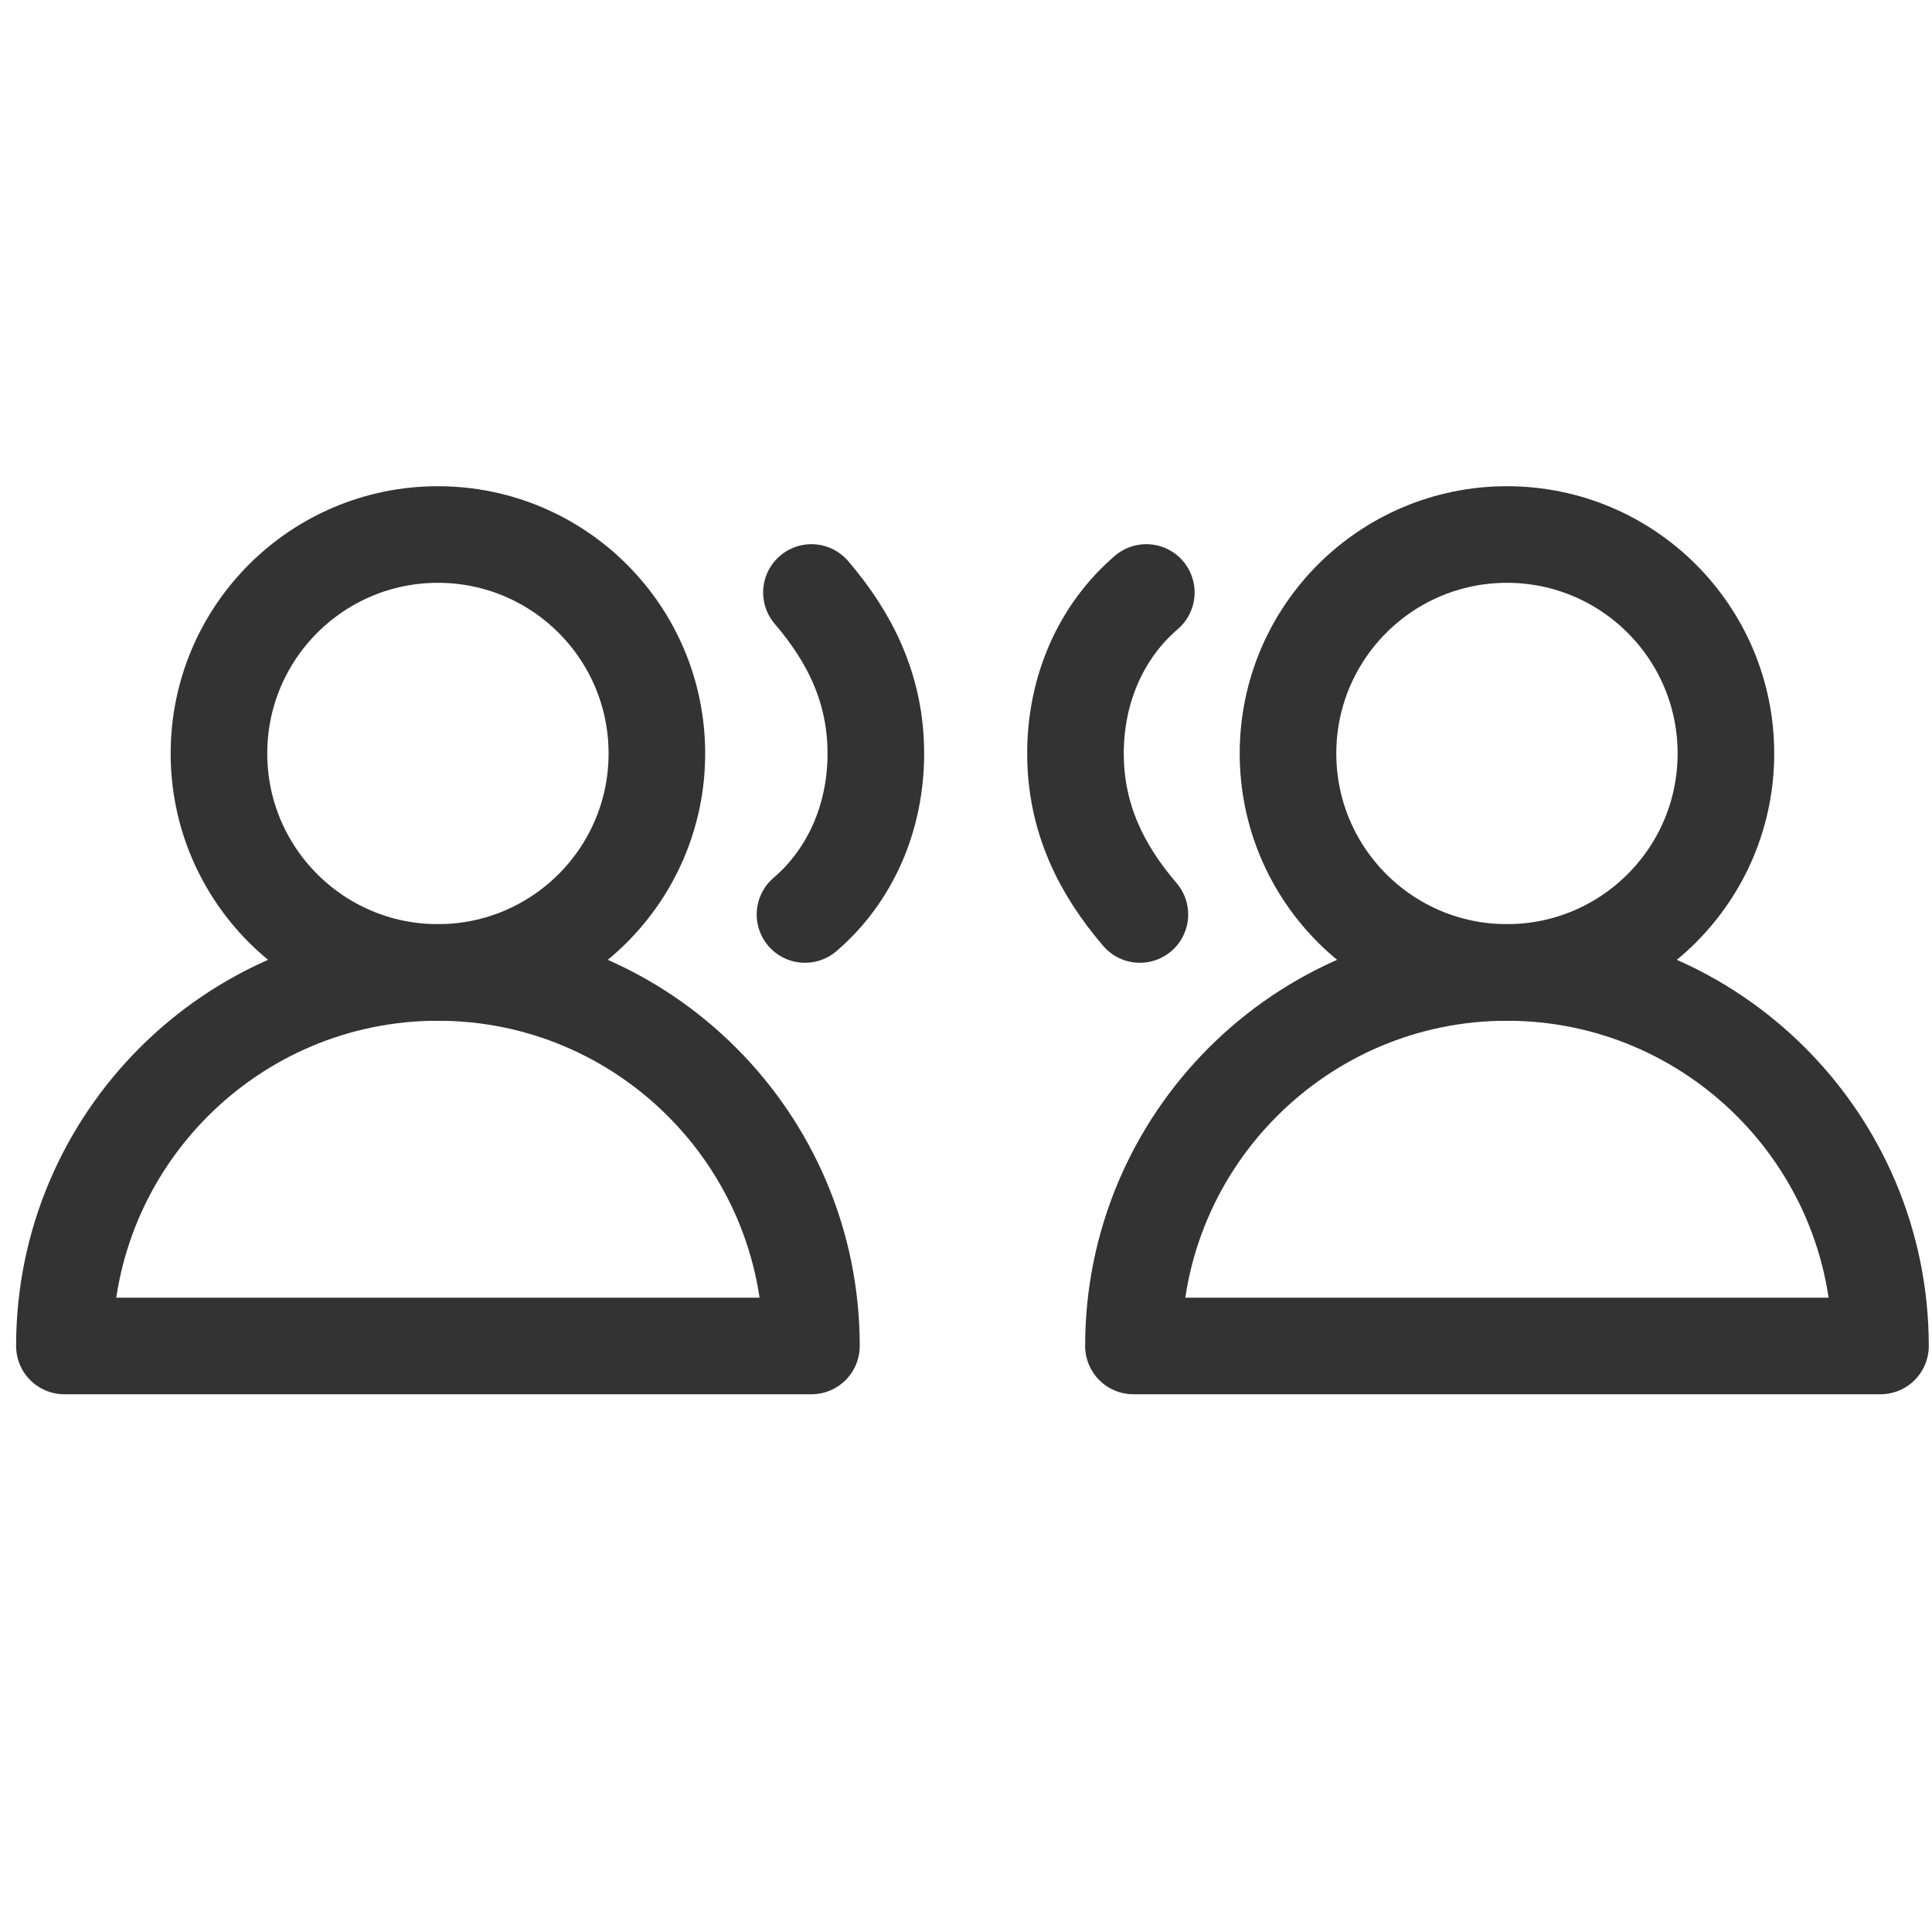 <?xml version="1.0" encoding="utf-8"?>
<!-- Generator: Adobe Illustrator 18.1.0, SVG Export Plug-In . SVG Version: 6.00 Build 0)  -->
<svg version="1.1" id="Layer_1" xmlns="http://www.w3.org/2000/svg" xmlns:xlink="http://www.w3.org/1999/xlink" x="0px" y="0px"
	 viewBox="0 0 30 30" enable-background="new 0 0 30 30" xml:space="preserve">
<circle fill="none" stroke="#333333" stroke-width="1.5" stroke-linecap="round" stroke-linejoin="round" stroke-miterlimit="10" cx="6.8" cy="11.7" r="3.4"/>
<path fill="none" stroke="#333333" stroke-width="1.5" stroke-linecap="round" stroke-linejoin="round" stroke-miterlimit="10" d="
	M12.6,20.9c0-3.2-2.6-5.8-5.8-5.8S1,17.7,1,20.9H12.6z"/>
<circle fill="none" stroke="#333333" stroke-width="1.5" stroke-linecap="round" stroke-linejoin="round" stroke-miterlimit="10" cx="23.4" cy="11.7" r="3.4"/>
<path fill="none" stroke="#333333" stroke-width="1.5" stroke-linecap="round" stroke-linejoin="round" stroke-miterlimit="10" d="
	M29.2,20.9c0-3.2-2.6-5.8-5.8-5.8s-5.8,2.6-5.8,5.8H29.2z"/>
<path fill="none" stroke="#333333" stroke-width="1.5" stroke-linecap="round" stroke-linejoin="round" stroke-miterlimit="10" d="
	M12.5,14.2c0.7-0.6,1.1-1.5,1.1-2.5c0-1-0.4-1.8-1-2.5"/>
<path fill="none" stroke="#333333" stroke-width="1.5" stroke-linecap="round" stroke-linejoin="round" stroke-miterlimit="10" d="
	M17.8,9.2c-0.7,0.6-1.1,1.5-1.1,2.5c0,1,0.4,1.8,1,2.5"/>
</svg>
